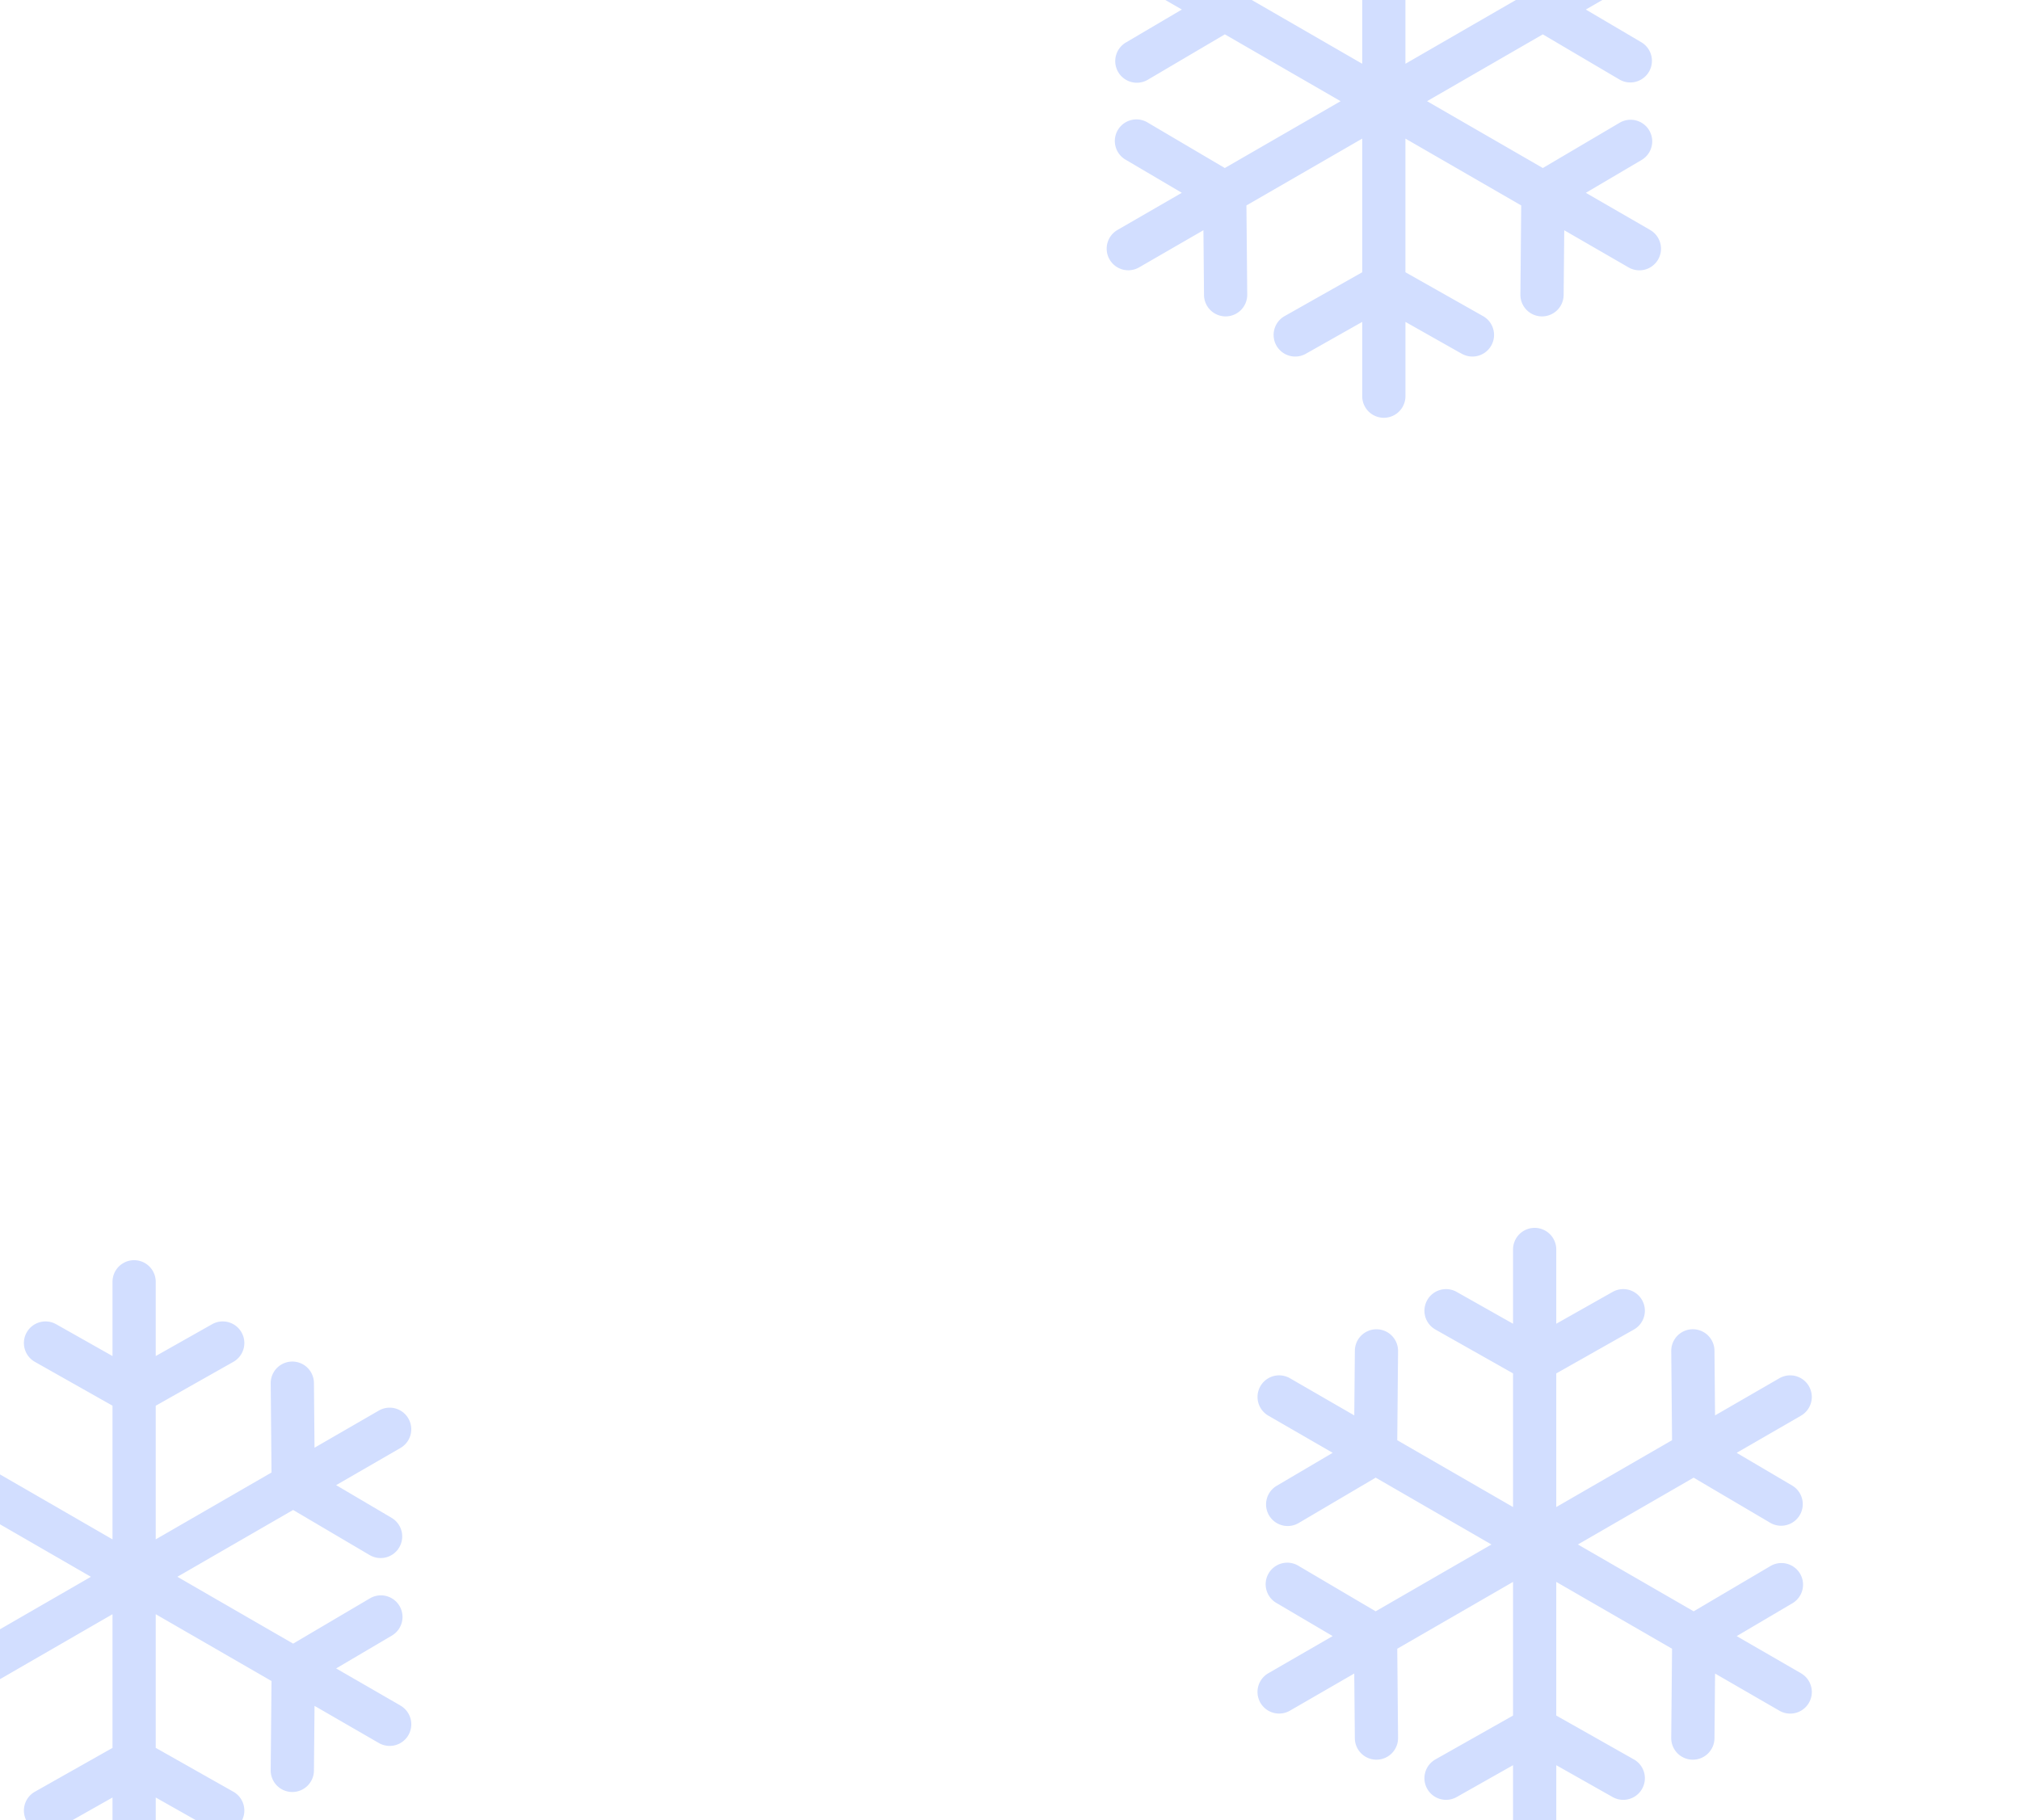 <svg xmlns="http://www.w3.org/2000/svg" xmlns:xlink="http://www.w3.org/1999/xlink" width="375" height="338" viewBox="0 0 375 338">
  <rect x="0" y="0" width="375" height="338" fill="#333333" stroke="none"/>
  <defs>
    <clipPath id="clip-card_stencil">
      <rect width="375" height="338"/>
    </clipPath>
  </defs>
  <g id="card_stencil" data-name="card stencil" clip-path="url(#clip-card_stencil)">
    <rect id="Rectangle_29" data-name="Rectangle 29" width="375" height="340" fill="#f7f7ff"/>
    <rect id="Rectangle_30" data-name="Rectangle 30" width="375" height="340" fill="#fff"/>
    <path id="Path_25" data-name="Path 25" d="M0,0H375V340H0Z" fill="#fff"/>
    <path id="snowflake" d="M114.611,82.7l-11.942-6.895,10.349-6.1a4.012,4.012,0,0,0-4.076-6.912L94.686,71.2,73.191,58.789,94.682,46.381l14.26,8.405a4.013,4.013,0,0,0,4.074-6.914l-10.351-6.1,11.945-6.9a4.012,4.012,0,0,0-4.012-6.949l-11.942,6.9L98.548,22.8a4.012,4.012,0,0,0-8.024.072l.149,16.553L69.179,51.839V27.022L83.59,18.877a4.012,4.012,0,1,0-3.949-6.986L69.179,17.8V4.012a4.012,4.012,0,0,0-8.025,0V17.8L50.693,11.892a4.012,4.012,0,0,0-3.949,6.986l14.41,8.145V51.839L39.66,39.43l.149-16.553a4.012,4.012,0,0,0-3.976-4.048H35.8a4.012,4.012,0,0,0-4.011,3.976l-.109,12.016-11.942-6.9a4.012,4.012,0,1,0-4.012,6.949l11.944,6.9-10.352,6.1a4.013,4.013,0,1,0,4.075,6.914l14.262-8.405L57.143,58.79,35.647,71.2,21.389,62.793A4.012,4.012,0,1,0,17.313,69.7l10.351,6.1L15.722,82.7a4.012,4.012,0,1,0,4.012,6.949l11.942-6.9.109,12.017A4.013,4.013,0,0,0,35.8,98.75h.037A4.012,4.012,0,0,0,39.809,94.7L39.66,78.148l21.494-12.41V90.556L46.744,98.7a4.012,4.012,0,1,0,3.949,6.986l10.462-5.913v13.792a4.012,4.012,0,0,0,8.025,0V99.774l10.462,5.913A4.012,4.012,0,0,0,83.59,98.7L69.179,90.556V65.738L90.673,78.148,90.52,94.7A4.012,4.012,0,0,0,94.5,98.75h.038a4.013,4.013,0,0,0,4.011-3.975l.111-12.018,11.944,6.9a4.012,4.012,0,1,0,4.012-6.949Z" transform="translate(219.732 228)" fill="#d2deff"/>
    <path id="snowflake-2" data-name="snowflake" d="M114.611,82.7l-11.942-6.895,10.349-6.1a4.012,4.012,0,0,0-4.076-6.912L94.686,71.2,73.191,58.789,94.682,46.381l14.26,8.405a4.013,4.013,0,0,0,4.074-6.914l-10.351-6.1,11.945-6.9a4.012,4.012,0,0,0-4.012-6.949l-11.942,6.9L98.548,22.8a4.012,4.012,0,0,0-8.024.072l.149,16.553L69.179,51.839V27.022L83.59,18.877a4.012,4.012,0,1,0-3.949-6.986L69.179,17.8V4.012a4.012,4.012,0,0,0-8.025,0V17.8L50.693,11.892a4.012,4.012,0,0,0-3.949,6.986l14.41,8.145V51.839L39.66,39.43l.149-16.553a4.012,4.012,0,0,0-3.976-4.048H35.8a4.012,4.012,0,0,0-4.011,3.976l-.109,12.016-11.942-6.9a4.012,4.012,0,1,0-4.012,6.949l11.944,6.9-10.352,6.1a4.013,4.013,0,1,0,4.075,6.914l14.262-8.405L57.143,58.79,35.647,71.2,21.389,62.793A4.012,4.012,0,1,0,17.313,69.7l10.351,6.1L15.722,82.7a4.012,4.012,0,1,0,4.012,6.949l11.942-6.9.109,12.017A4.013,4.013,0,0,0,35.8,98.75h.037A4.012,4.012,0,0,0,39.809,94.7L39.66,78.148l21.494-12.41V90.556L46.744,98.7a4.012,4.012,0,1,0,3.949,6.986l10.462-5.913v13.792a4.012,4.012,0,0,0,8.025,0V99.774l10.462,5.913A4.012,4.012,0,0,0,83.59,98.7L69.179,90.556V65.738L90.673,78.148,90.52,94.7A4.012,4.012,0,0,0,94.5,98.75h.038a4.013,4.013,0,0,0,4.011-3.975l.111-12.018,11.944,6.9a4.012,4.012,0,1,0,4.012-6.949Z" transform="translate(191.732 -40)" fill="#d2deff"/>
    <path id="snowflake-3" data-name="snowflake" d="M114.611,82.7l-11.942-6.895,10.349-6.1a4.012,4.012,0,0,0-4.076-6.912L94.686,71.2,73.191,58.789,94.682,46.381l14.26,8.405a4.013,4.013,0,0,0,4.074-6.914l-10.351-6.1,11.945-6.9a4.012,4.012,0,0,0-4.012-6.949l-11.942,6.9L98.548,22.8a4.012,4.012,0,0,0-8.024.072l.149,16.553L69.179,51.839V27.022L83.59,18.877a4.012,4.012,0,1,0-3.949-6.986L69.179,17.8V4.012a4.012,4.012,0,0,0-8.025,0V17.8L50.693,11.892a4.012,4.012,0,0,0-3.949,6.986l14.41,8.145V51.839L39.66,39.43l.149-16.553a4.012,4.012,0,0,0-3.976-4.048H35.8a4.012,4.012,0,0,0-4.011,3.976l-.109,12.016-11.942-6.9a4.012,4.012,0,1,0-4.012,6.949l11.944,6.9-10.352,6.1a4.013,4.013,0,1,0,4.075,6.914l14.262-8.405L57.143,58.79,35.647,71.2,21.389,62.793A4.012,4.012,0,1,0,17.313,69.7l10.351,6.1L15.722,82.7a4.012,4.012,0,1,0,4.012,6.949l11.942-6.9.109,12.017A4.013,4.013,0,0,0,35.8,98.75h.037A4.012,4.012,0,0,0,39.809,94.7L39.66,78.148l21.494-12.41V90.556L46.744,98.7a4.012,4.012,0,1,0,3.949,6.986l10.462-5.913v13.792a4.012,4.012,0,0,0,8.025,0V99.774l10.462,5.913A4.012,4.012,0,0,0,83.59,98.7L69.179,90.556V65.738L90.673,78.148,90.52,94.7A4.012,4.012,0,0,0,94.5,98.75h.038a4.013,4.013,0,0,0,4.011-3.975l.111-12.018,11.944,6.9a4.012,4.012,0,1,0,4.012-6.949Z" transform="translate(-40.268 234)" fill="#d2deff"/>
  </g>
</svg>
